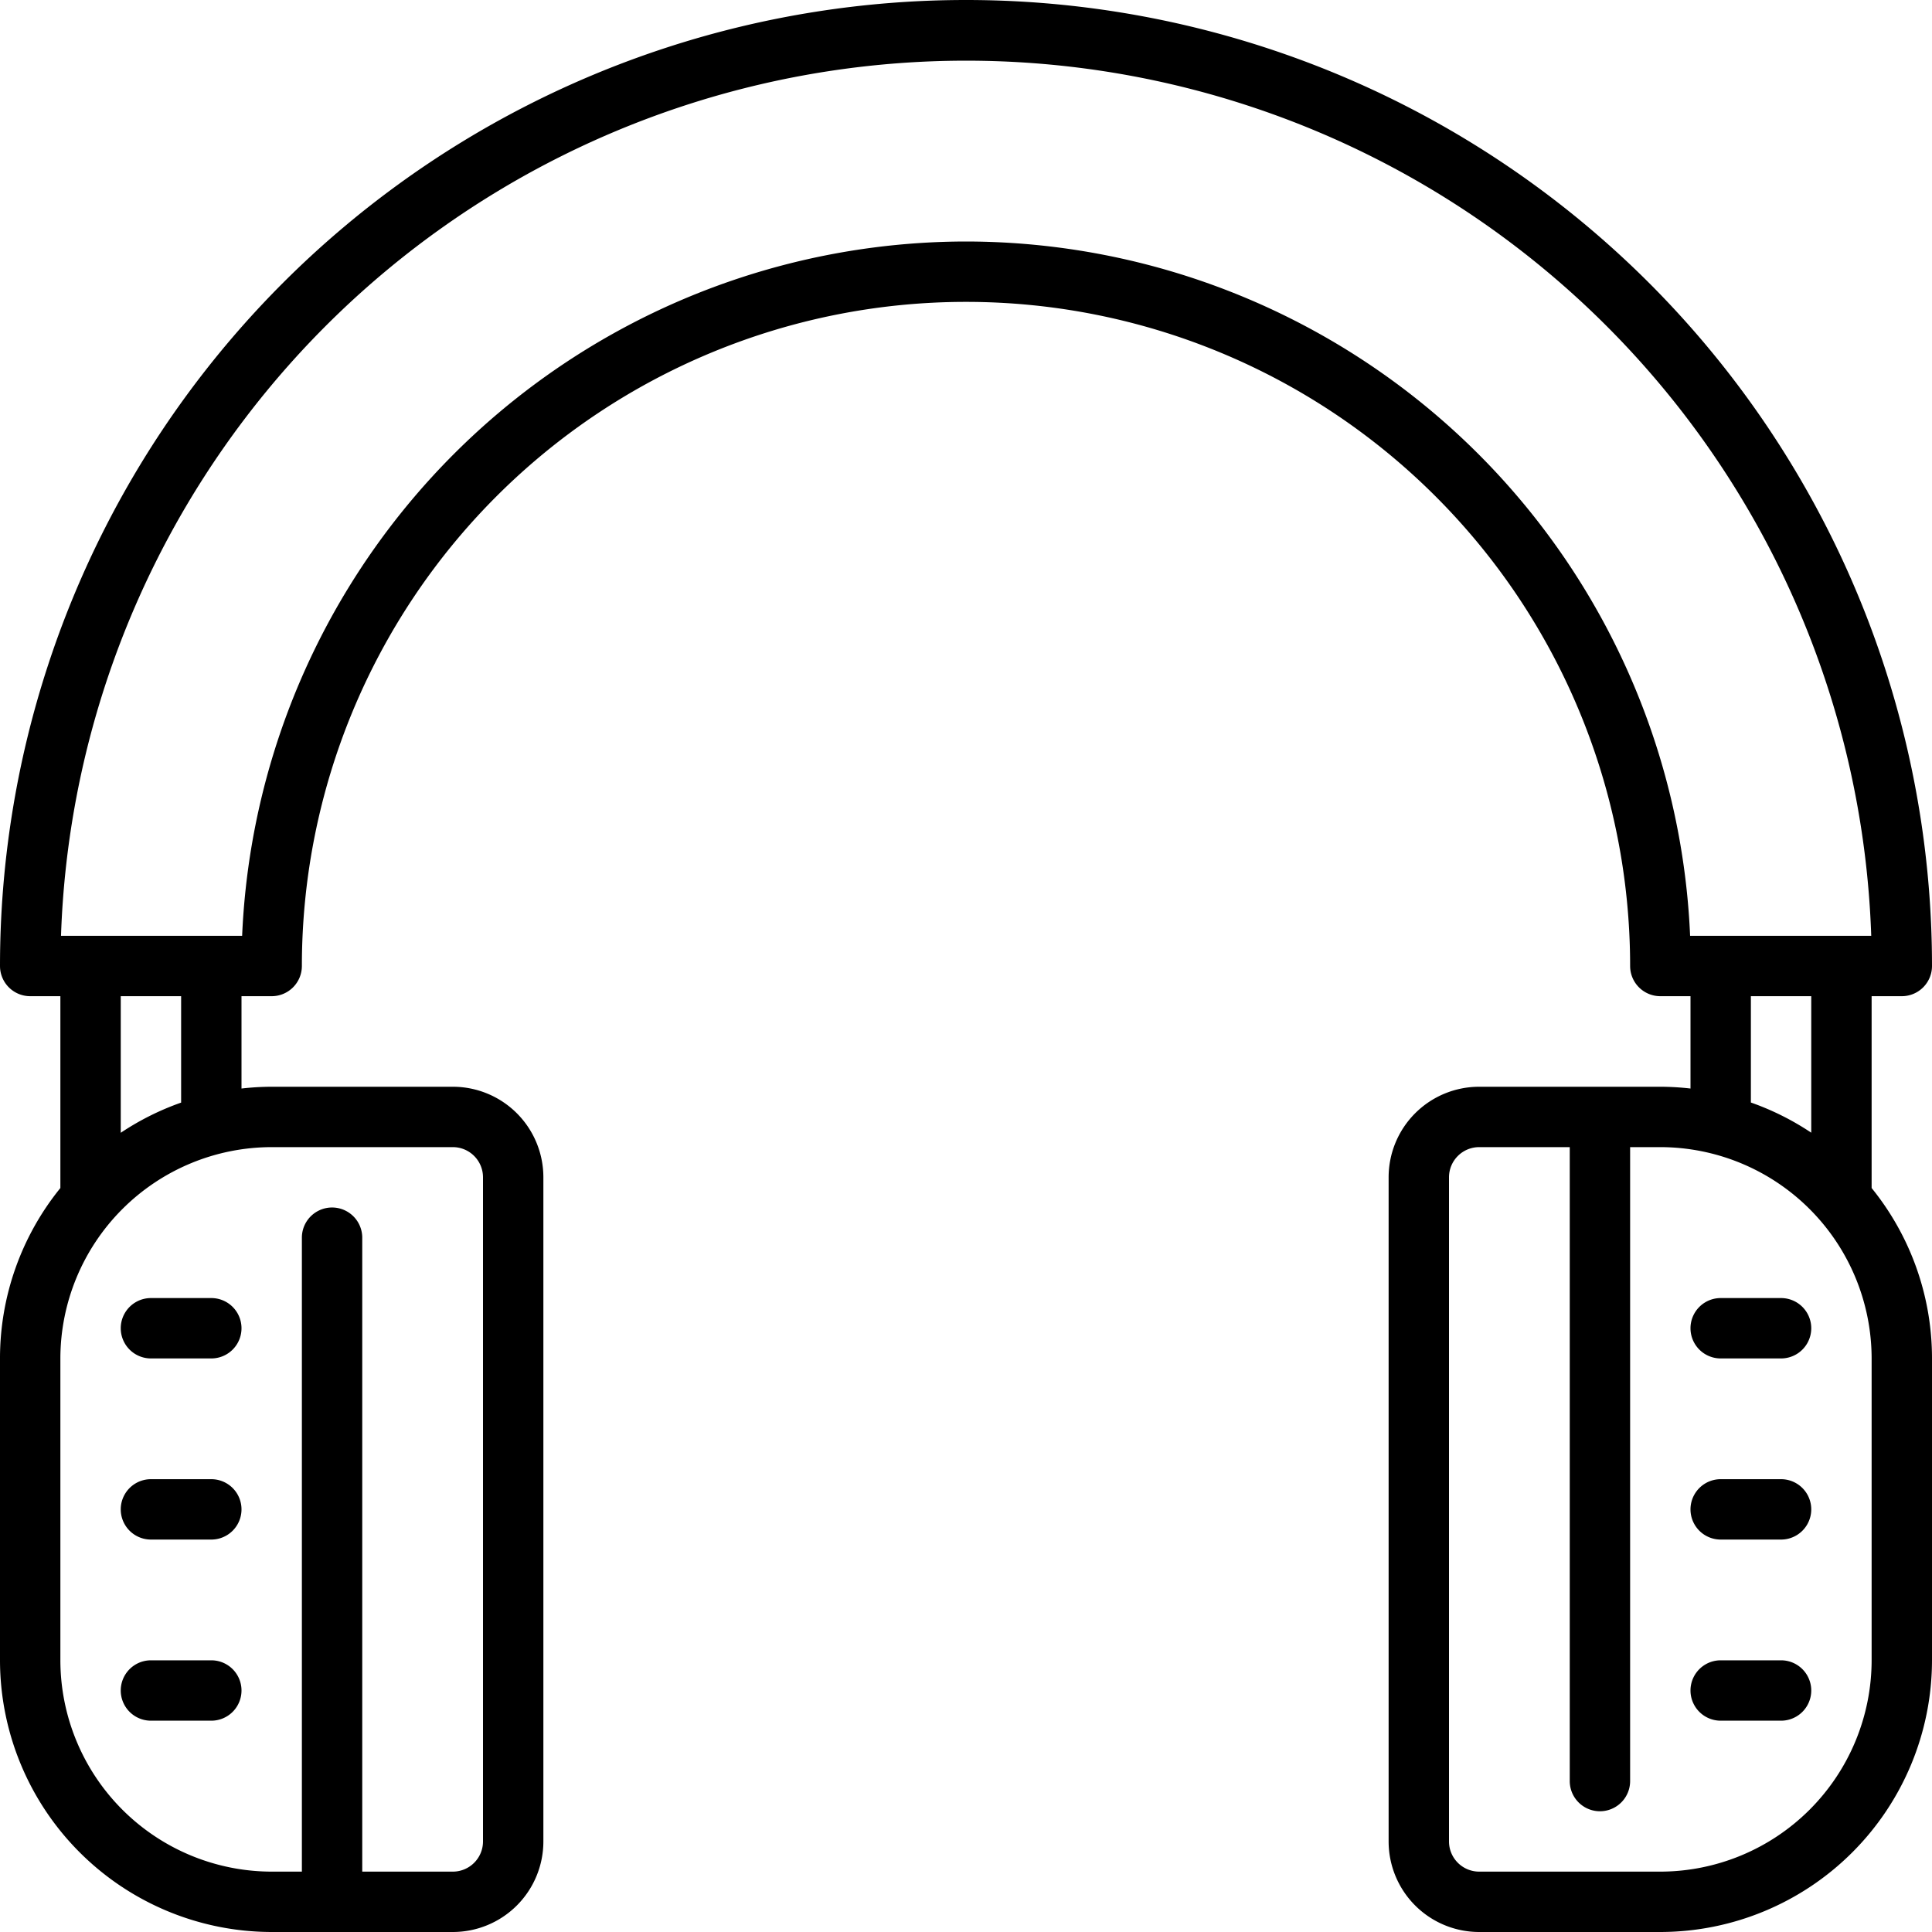 <?xml version="1.0" ?><svg viewBox="0 0 64 64" xmlns="http://www.w3.org/2000/svg"><g data-name="16-audio" id="_16-audio"><path d="M62,33h1a1,1,0,0,0,1-1A32,32,0,0,0,0,32a1,1,0,0,0,1,1H2v6.355A8.958,8.958,0,0,0,0,45V55a9.01,9.01,0,0,0,9,9h6a3,3,0,0,0,3-3V39a3,3,0,0,0-3-3H9a8.935,8.935,0,0,0-1,.059V33H9a1,1,0,0,0,1-1,22,22,0,0,1,44,0,1,1,0,0,0,1,1h1v3.059A8.935,8.935,0,0,0,55,36H49a3,3,0,0,0-3,3V61a3,3,0,0,0,3,3h6a9.01,9.01,0,0,0,9-9V45a8.958,8.958,0,0,0-2-5.645ZM15,38a1,1,0,0,1,1,1V61a1,1,0,0,1-1,1H12V41a1,1,0,0,0-2,0V62H9a7.009,7.009,0,0,1-7-7V45a7.009,7.009,0,0,1,7-7ZM6,36.525a8.919,8.919,0,0,0-2,1V33H6ZM32,8A24.03,24.03,0,0,0,8.021,31h-6a30,30,0,0,1,59.966,0h-6A24.03,24.03,0,0,0,32,8ZM58,33h2v4.522a8.919,8.919,0,0,0-2-1Zm4,22a7.009,7.009,0,0,1-7,7H49a1,1,0,0,1-1-1V39a1,1,0,0,1,1-1h3V59a1,1,0,0,0,2,0V38h1a7.009,7.009,0,0,1,7,7Z"/><path d="M5,45H7a1,1,0,0,0,0-2H5a1,1,0,0,0,0,2Z"/><path d="M7,49H5a1,1,0,0,0,0,2H7a1,1,0,0,0,0-2Z"/><path d="M7,55H5a1,1,0,0,0,0,2H7a1,1,0,0,0,0-2Z"/><path d="M59,43H57a1,1,0,0,0,0,2h2a1,1,0,0,0,0-2Z"/><path d="M59,49H57a1,1,0,0,0,0,2h2a1,1,0,0,0,0-2Z"/><path d="M59,55H57a1,1,0,0,0,0,2h2a1,1,0,0,0,0-2Z"/></g></svg>